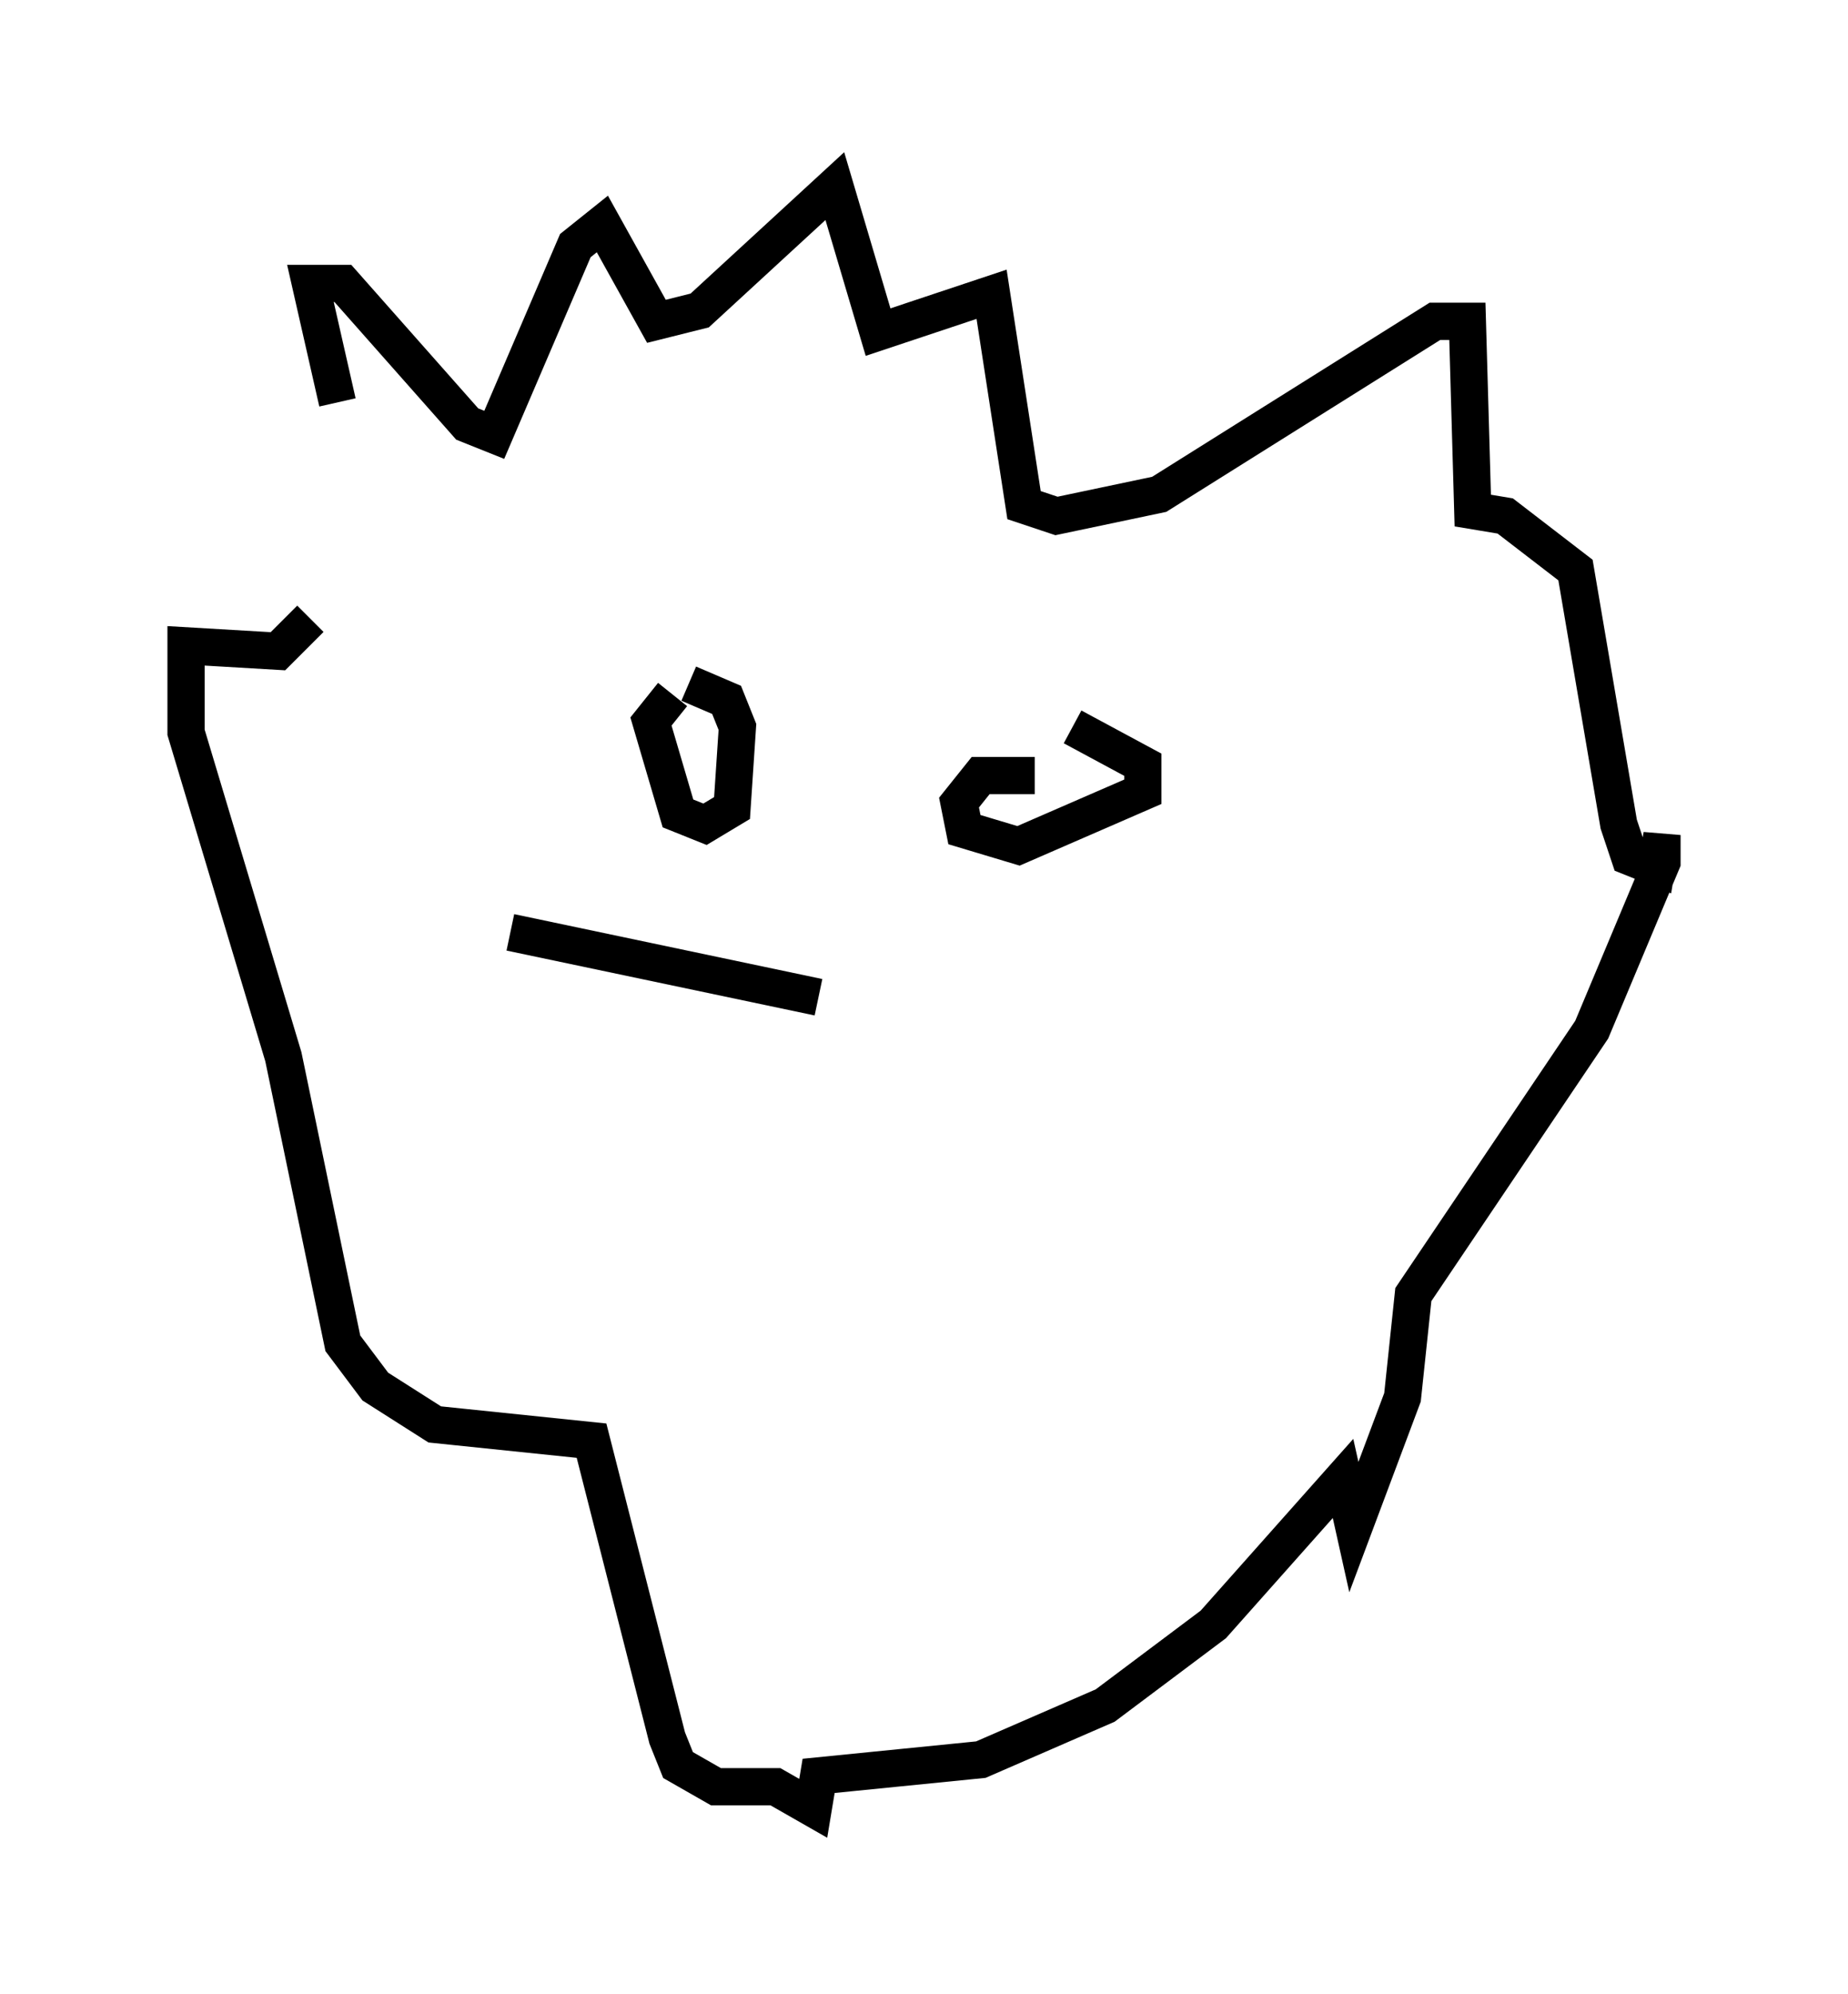 <?xml version="1.0" encoding="utf-8" ?>
<svg baseProfile="full" height="53.575" version="1.1" width="49.654" xmlns="http://www.w3.org/2000/svg" xmlns:ev="http://www.w3.org/2001/xml-events" xmlns:xlink="http://www.w3.org/1999/xlink"><defs /><rect fill="white" height="53.575" width="49.654" x="0" y="0" /><path d="M11.101, 15.022 m-2.034, -4.212 l-0.726, -3.196 0.872, 0.0 l3.341, 3.777 0.726, 0.291 l2.179, -5.084 0.726, -0.581 l1.453, 2.615 1.162, -0.291 l3.631, -3.341 1.162, 3.922 l3.05, -1.017 0.872, 5.665 l0.872, 0.291 2.76, -0.581 l7.408, -4.648 0.872, 0.0 l0.145, 5.084 0.872, 0.145 l1.888, 1.453 1.162, 6.827 l0.291, 0.872 0.726, 0.291 l0.145, -0.872 0.0, 0.726 l-1.888, 4.503 -4.793, 7.117 l-0.291, 2.76 -1.307, 3.486 l-0.291, -1.307 -3.486, 3.922 l-2.905, 2.179 -3.341, 1.453 l-4.358, 0.436 -0.145, 0.872 l-1.017, -0.581 -1.598, 0.0 l-1.017, -0.581 -0.291, -0.726 l-2.034, -7.989 -4.212, -0.436 l-1.598, -1.017 -0.872, -1.162 l-1.598, -7.698 -2.615, -8.715 l0.0, -2.324 2.469, 0.145 l0.872, -0.872 m9.732, 2.034 l-0.581, 0.726 0.726, 2.469 l0.726, 0.291 0.726, -0.436 l0.145, -2.179 -0.291, -0.726 l-1.017, -0.436 m9.296, 2.469 l-1.453, 0.0 -0.581, 0.726 l0.145, 0.726 1.453, 0.436 l3.341, -1.453 0.0, -0.726 l-1.888, -1.017 m-6.827, 7.263 l-8.279, -1.743 " fill="none" stroke="black" stroke-width="1" /></svg>